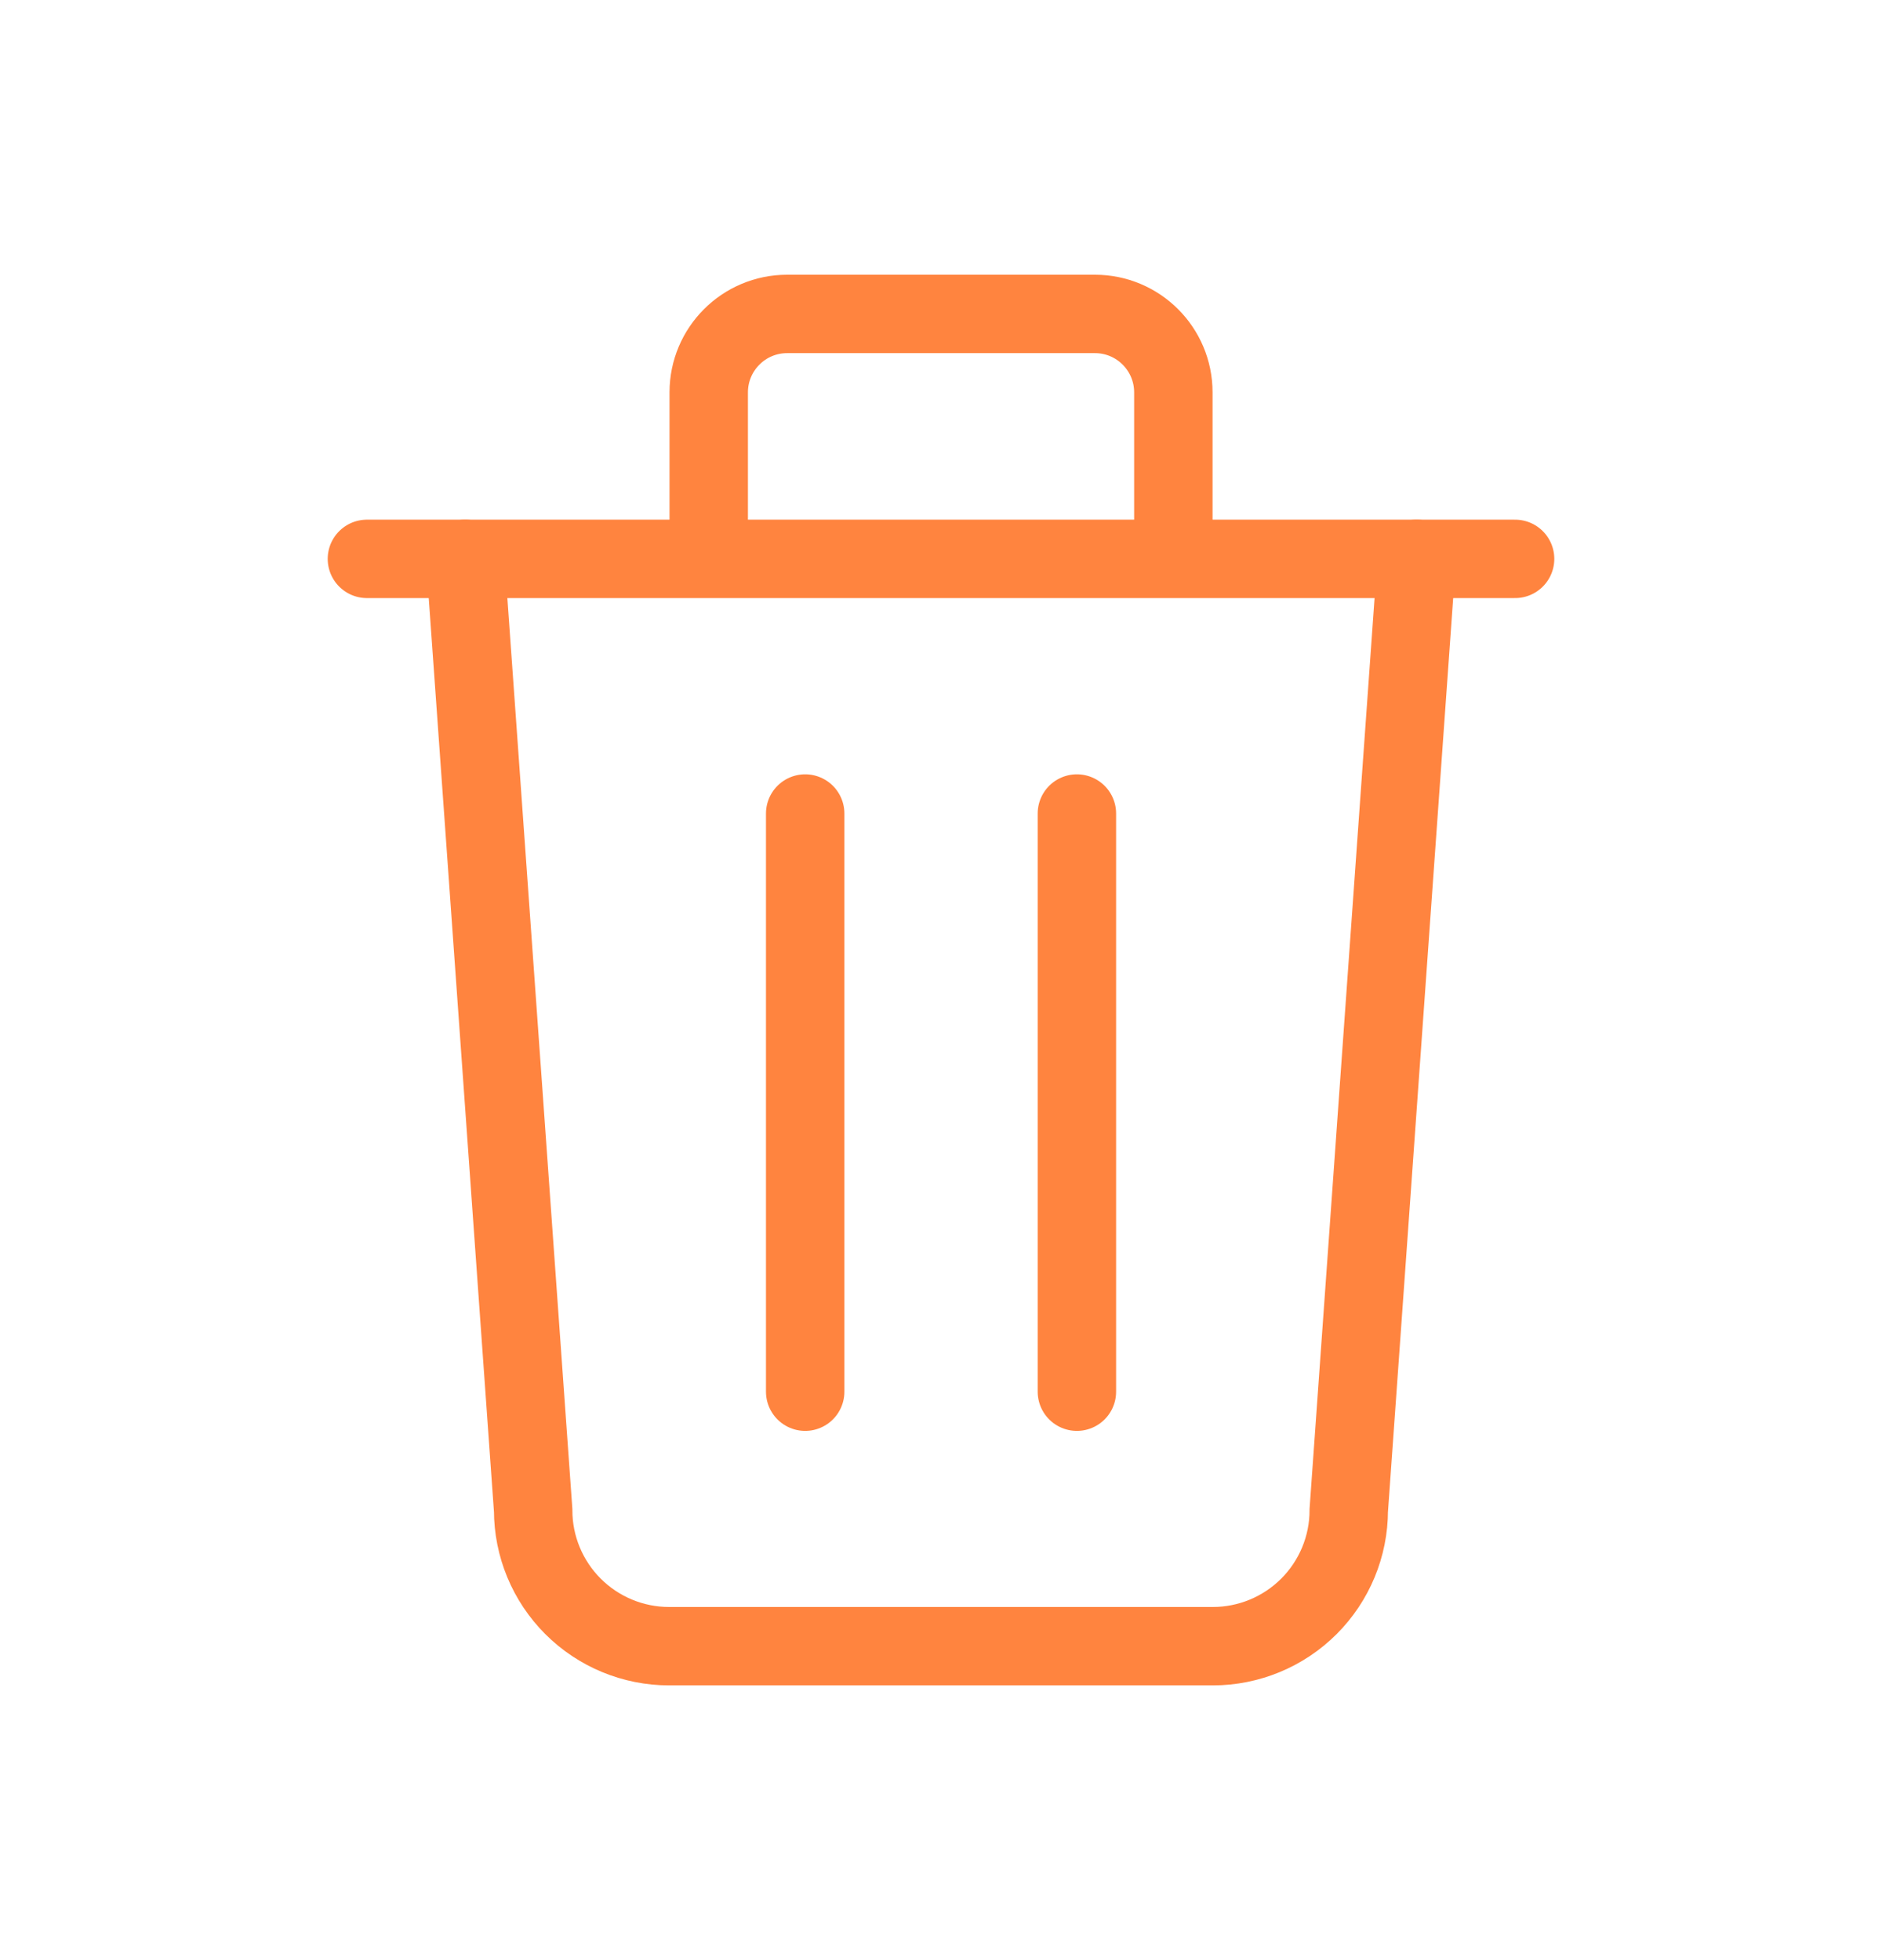 <svg width="24" height="25" viewBox="0 0 24 25" fill="none" xmlns="http://www.w3.org/2000/svg">
<path d="M4.679 7.128H6.306H19.321" stroke="#FF843F" stroke-linecap="round"/>
<path d="M18.066 7.128L17.2 19.262C17.2 19.722 17.017 20.163 16.692 20.488C16.367 20.813 15.926 20.996 15.466 20.996H8.533C8.073 20.996 7.632 20.813 7.307 20.488C6.982 20.163 6.799 19.722 6.799 19.262L5.933 7.128" stroke="#FF843F" stroke-linecap="round"/>
<path d="M10.268 10.376V17.75" stroke="#FF843F" stroke-linecap="round"/>
<path d="M13.733 10.376V17.75" stroke="#FF843F" stroke-linecap="round"/>
<path d="M14.963 6.849V5.004C14.963 4.452 14.515 4.004 13.963 4.004H10.038C9.486 4.004 9.038 4.452 9.038 5.004V6.849" stroke="#FF843F" stroke-linecap="round"/>
</svg>
